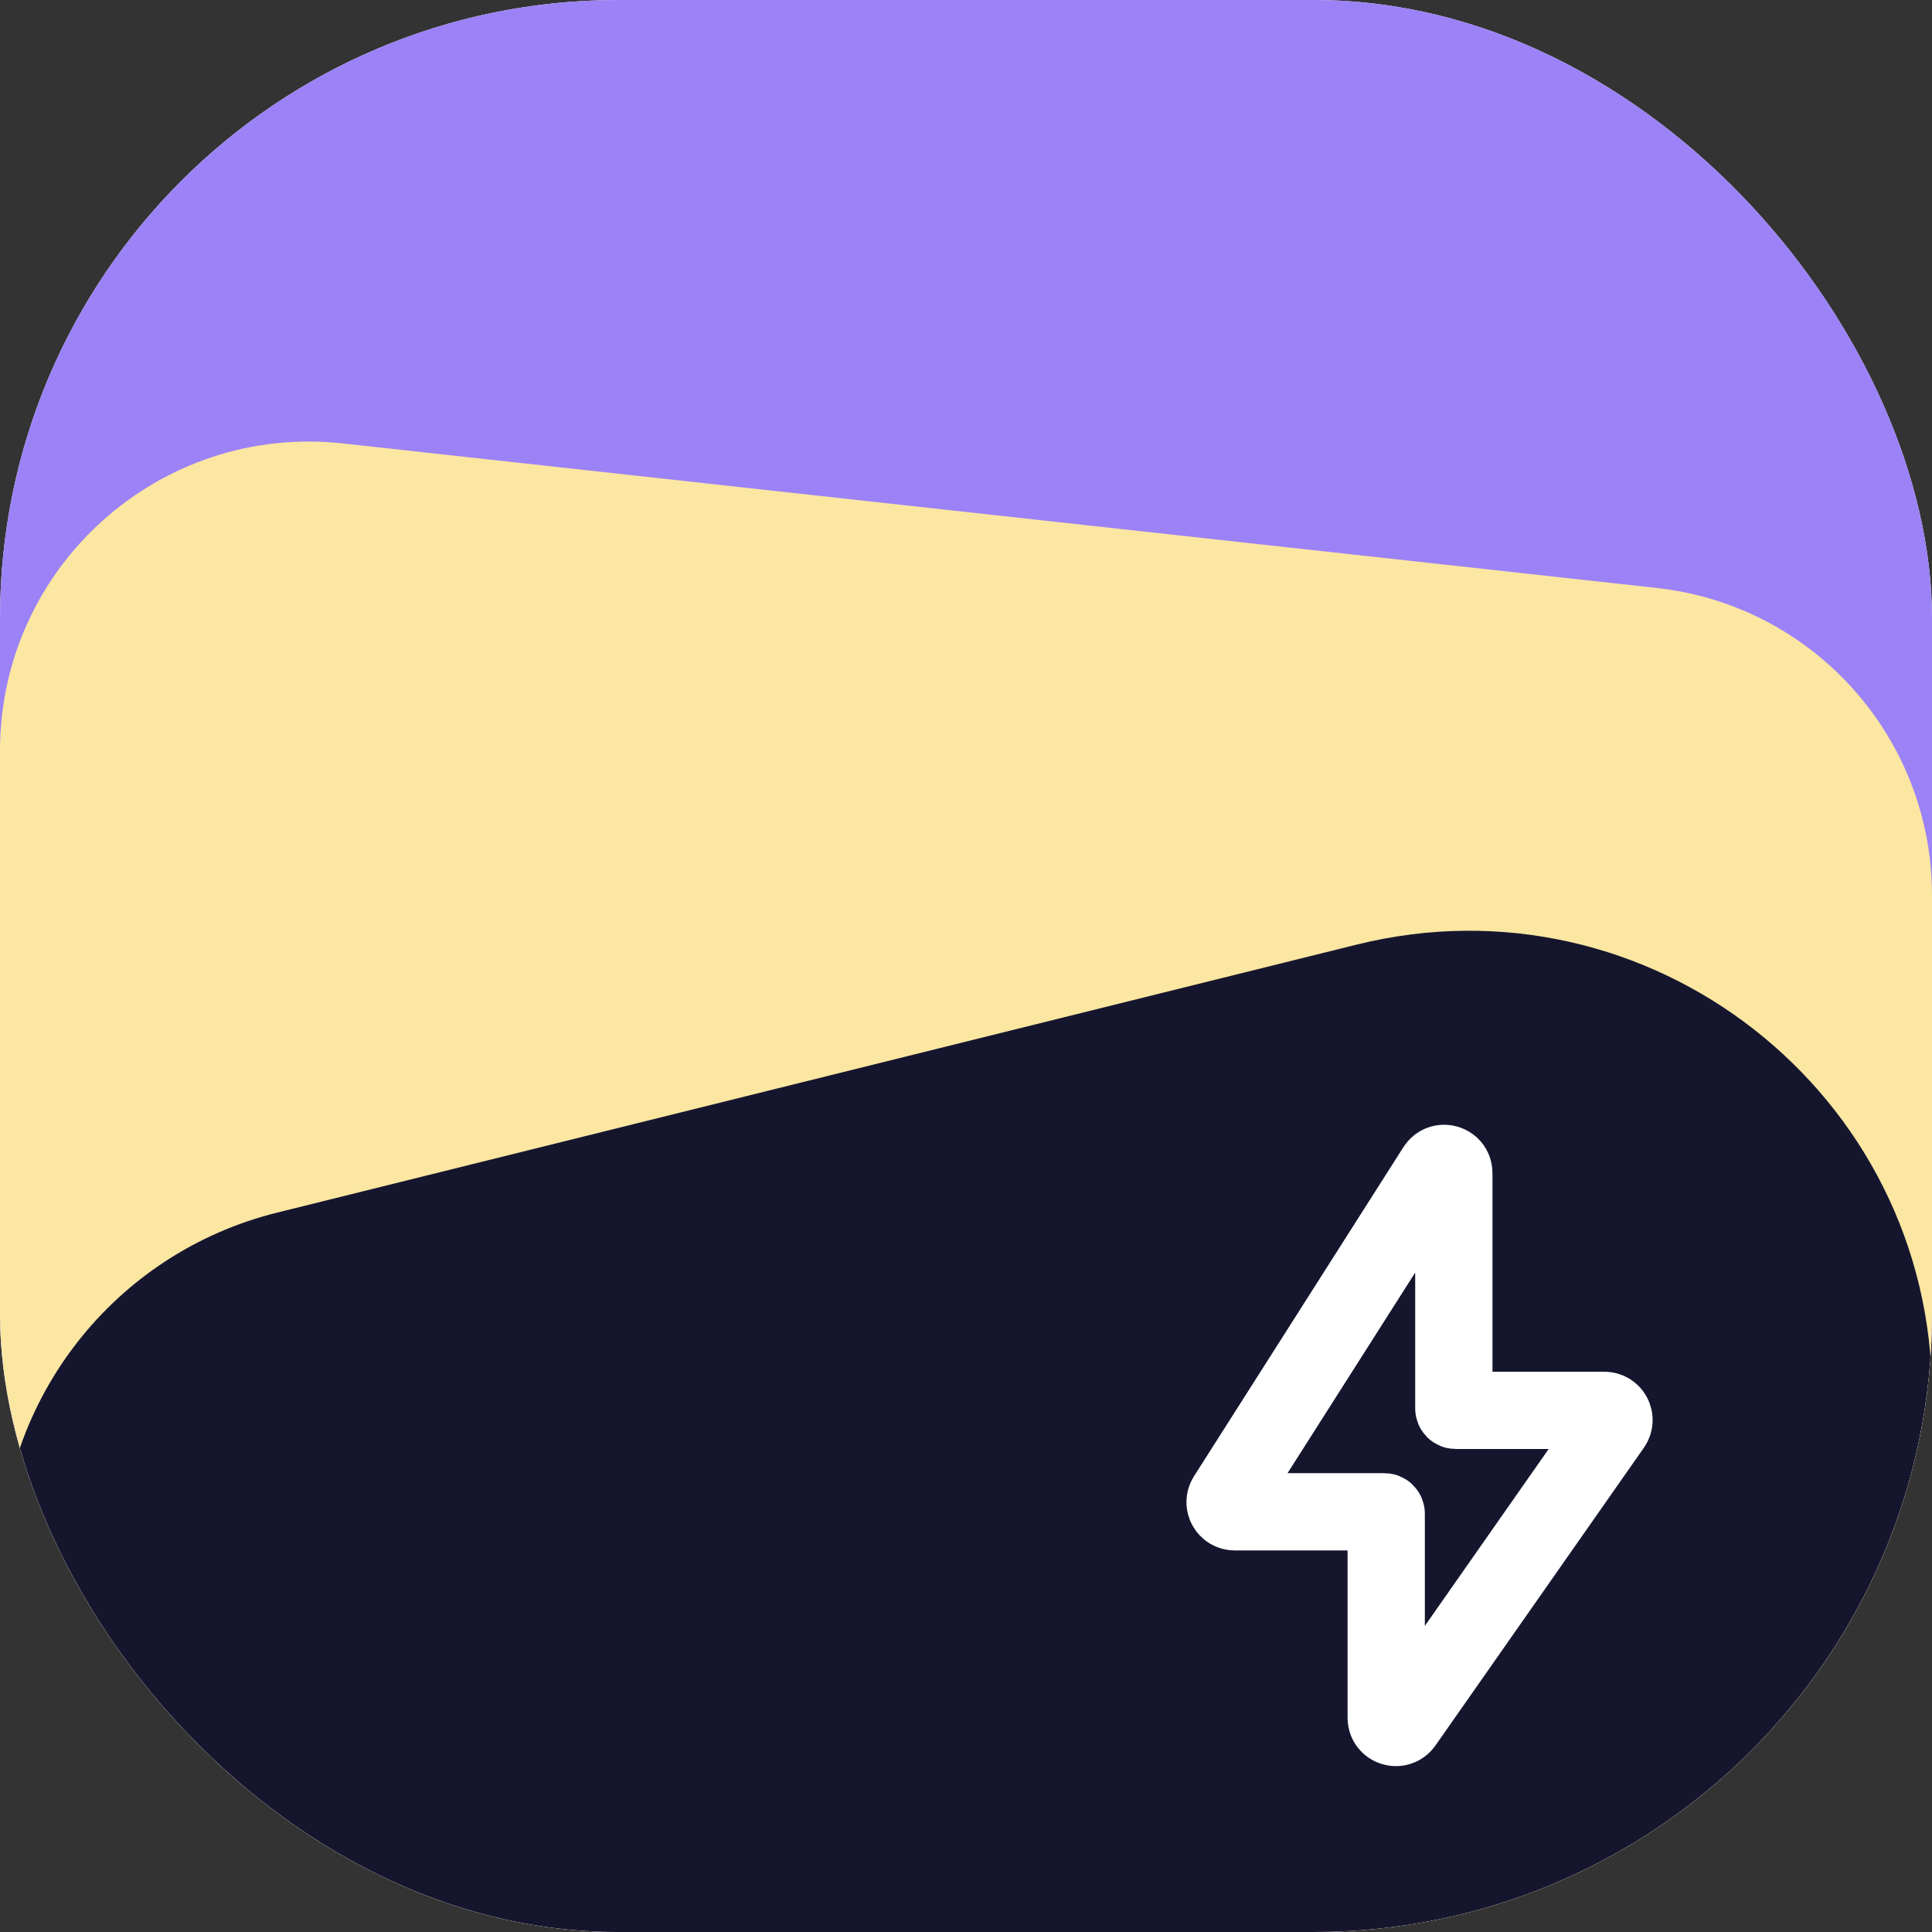 <svg xmlns="http://www.w3.org/2000/svg" width="100" height="100" fill="none" viewBox="0 0 100 100"><rect x="0" y="0" width="100" height="100" fill="#333333" stroke="none"/><g clip-path="url(#clip0_395_134)"><rect width="100" height="100" fill="#fff" rx="32"/><rect width="100" height="100" fill="#9C82F7"/><path fill="#FBE6A2" d="M0 38.856C0 29.327 8.277 21.91 17.749 22.952L85.749 30.432C93.86 31.325 100 38.177 100 46.337V84C100 92.837 92.837 100 84 100H16C7.163 100 0 92.837 0 84V38.856Z"/><path fill="#15162E" d="M0 81.104C0 72.422 5.917 64.857 14.343 62.765L70.217 48.894C85.355 45.136 100 56.589 100 72.187V76C100 89.255 89.255 100 76 100H18.896C8.46 100 0 91.54 0 81.104V81.104Z"/><path stroke="#fff" stroke-width="4" d="M63.489 77.482L74.328 60.449C74.597 60.027 75.25 60.217 75.25 60.717V72.9C75.25 72.955 75.295 73 75.35 73H83.04C83.444 73 83.681 73.455 83.449 73.787L72.66 89.201C72.379 89.601 71.75 89.403 71.75 88.914V78.35C71.75 78.295 71.705 78.25 71.65 78.25H63.911C63.516 78.25 63.277 77.814 63.489 77.482Z"/></g><defs><clipPath id="clip0_395_134"><rect width="100" height="100" fill="#fff" rx="32"/></clipPath></defs></svg>